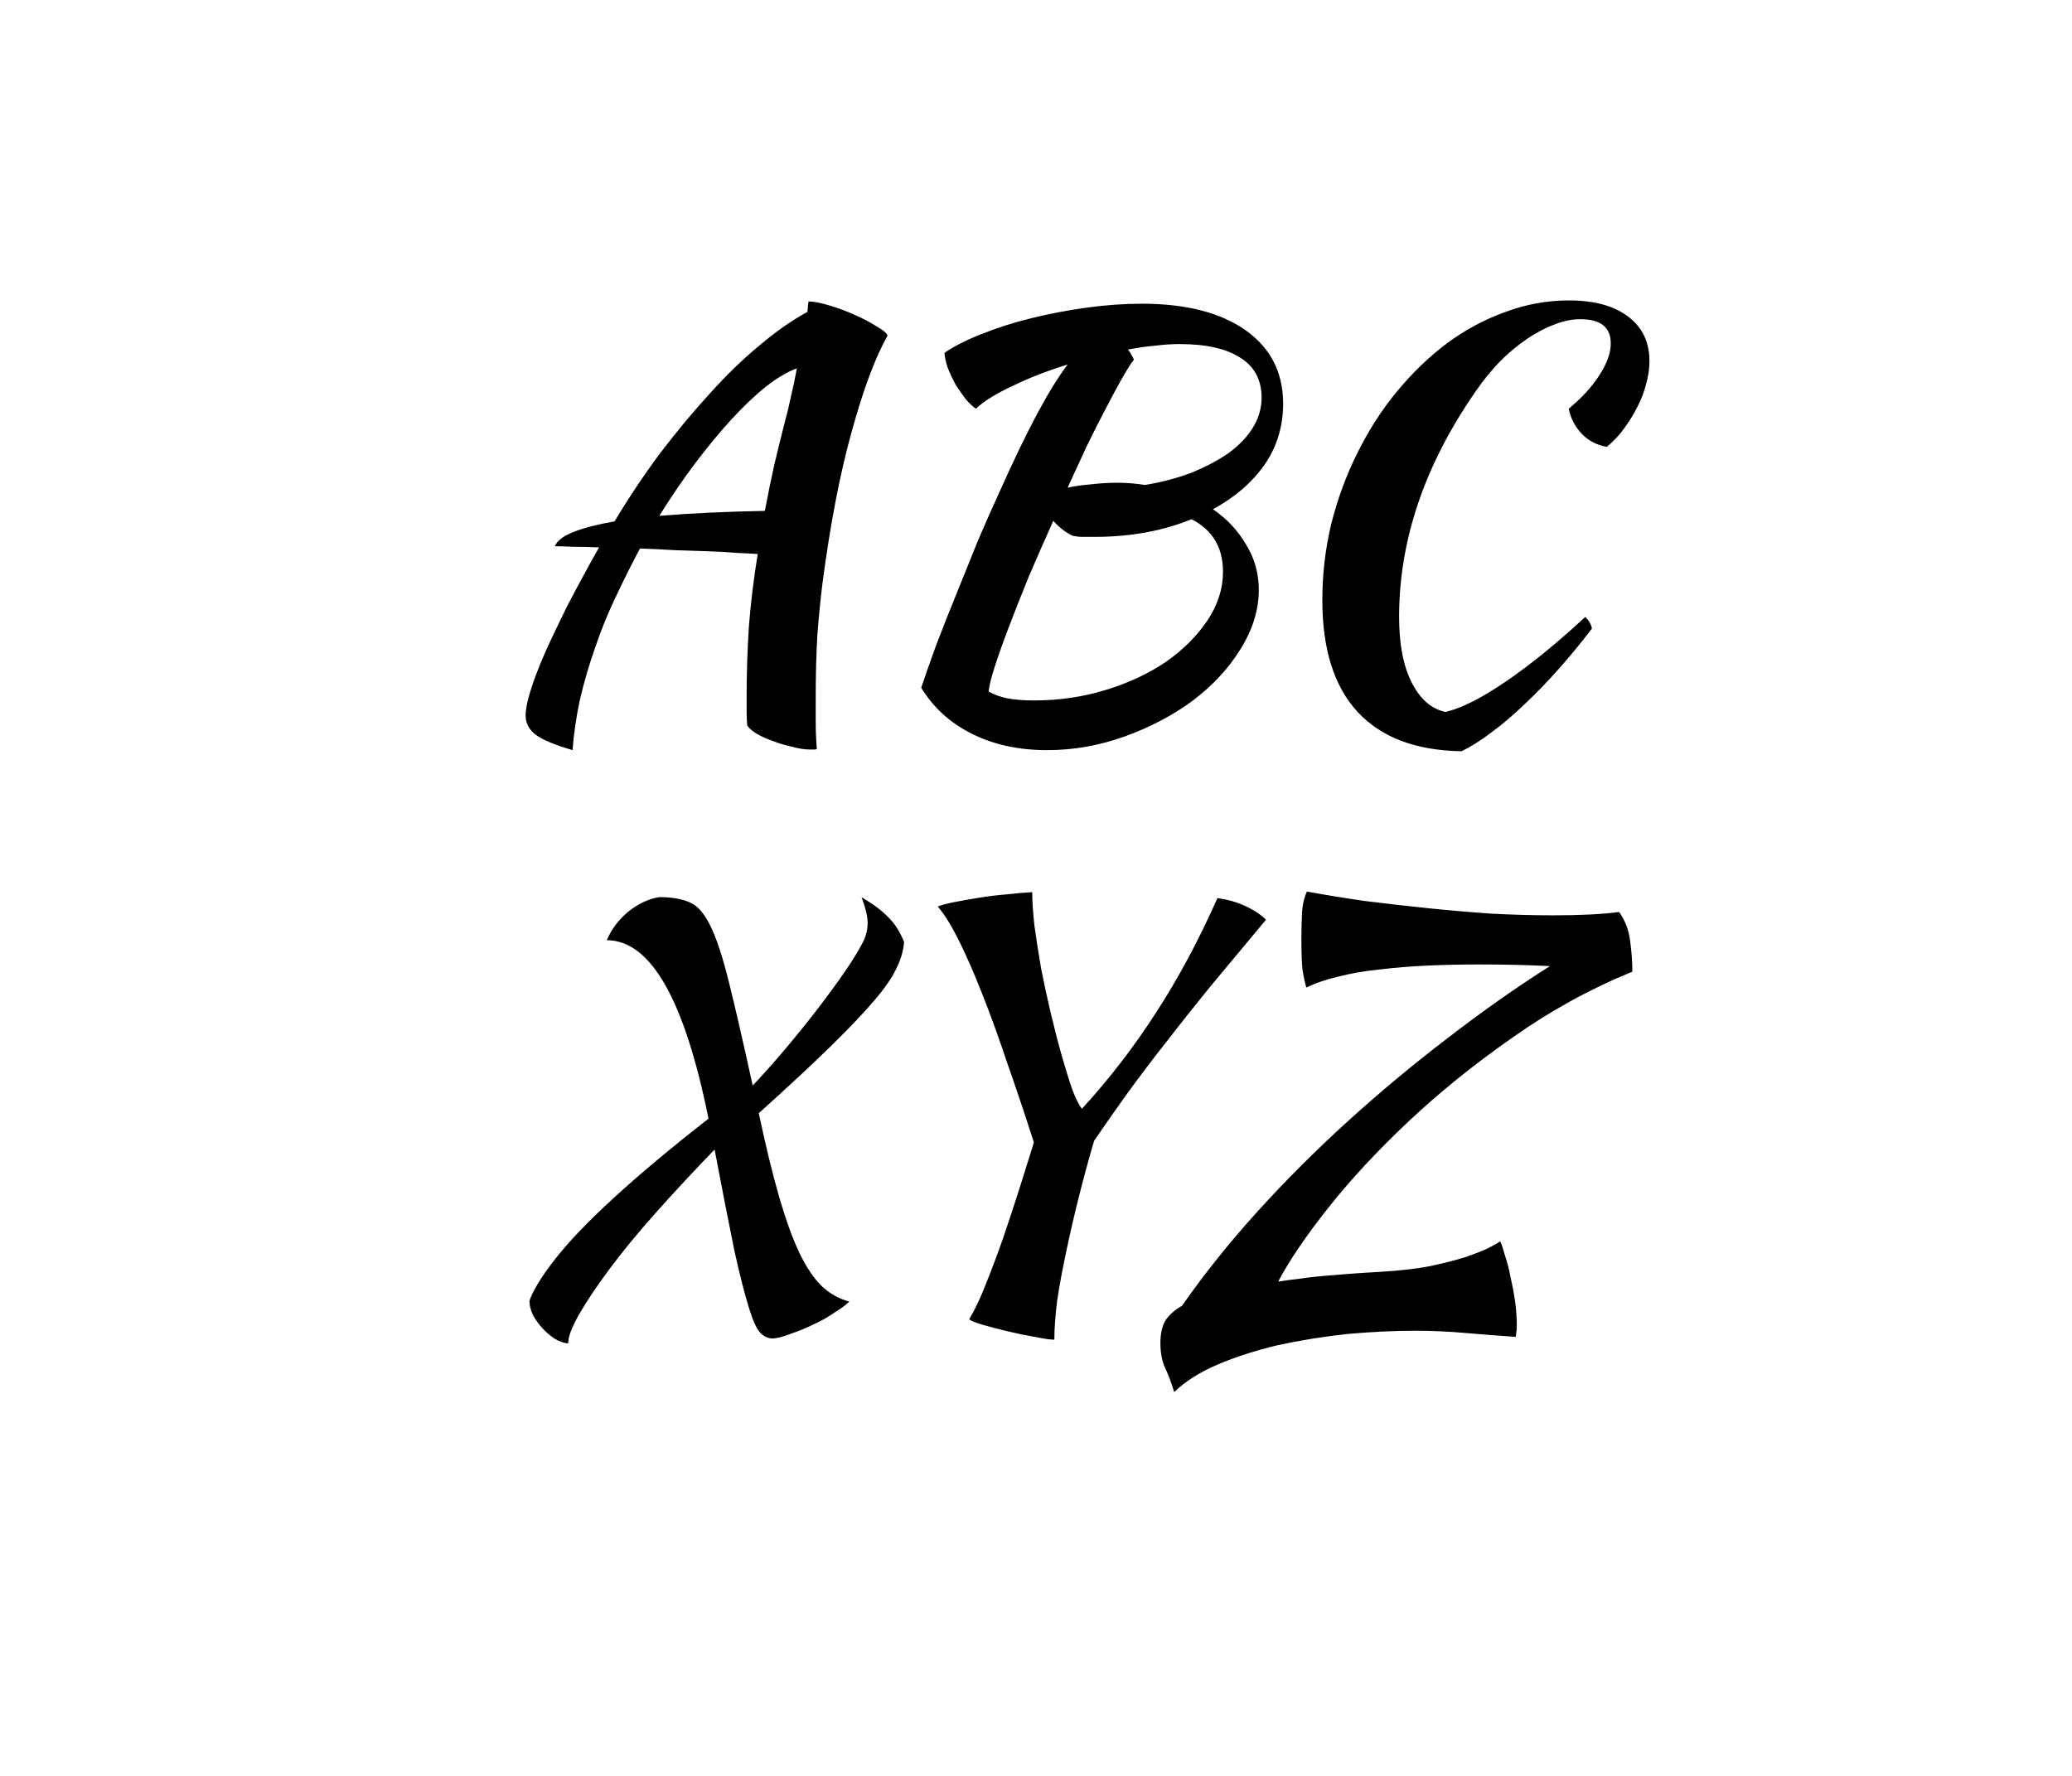 <?xml version="1.0" encoding="UTF-8" standalone="no"?>
<svg
   width="70"
   height="60"
   viewBox="0 0 70 60"
   version="1.1"
   id="svg1"
   sodipodi:docname="org.inkscape.text.uppercase.svg"
   inkscape:version="1.4-dev (e93d6aa925, 2023-06-29, custom)"
   xmlns:inkscape="http://www.inkscape.org/namespaces/inkscape"
   xmlns:sodipodi="http://sodipodi.sourceforge.net/DTD/sodipodi-0.dtd"
   xmlns:xlink="http://www.w3.org/1999/xlink"
   xmlns="http://www.w3.org/2000/svg"
   xmlns:svg="http://www.w3.org/2000/svg">
  <sodipodi:namedview
     id="namedview1"
     pagecolor="#ffffff"
     bordercolor="#000000"
     borderopacity="0.25"
     inkscape:showpageshadow="2"
     inkscape:pageopacity="0.0"
     inkscape:pagecheckerboard="0"
     inkscape:deskcolor="#d1d1d1"
     inkscape:zoom="2.9651899"
     inkscape:cx="-14.838847"
     inkscape:cy="64.751334"
     inkscape:current-layer="layer1" />
  <defs
     id="defs1" />
  <g
     inkscape:label="org.inkscape.text.uppercase"
     inkscape:groupmode="layer"
     id="layer1">
    <image
       preserveAspectRatio="none"
       inkscape:svg-dpi="192"
       width="70"
       height="60"
       xlink:href="notepad-page-icon.svg"
       id="image1"
       x="0"
       y="0"
       sodipodi:insensitive="true" />
    <g
       id="text3"
       style="font-size:18.667px;line-height:1.07;font-family:'Kaushan Script';-inkscape-font-specification:'Kaushan Script, Normal';font-variant-ligatures:none;stroke-linecap:square;stroke-linejoin:round;stroke-miterlimit:10"
       aria-label="ABC&#10;XYZ">
      <path
         d="M 19.344,25.344 Q 18.448,25.083 18.093,24.821 q -0.336,-0.261 -0.336,-0.653 0,-0.299 0.168,-0.84 0.168,-0.541 0.485,-1.269 0.336,-0.747 0.784,-1.643 0.467,-0.896 1.045,-1.923 -0.485,-0.019 -0.877,-0.019 -0.373,-0.019 -0.616,-0.019 0.112,-0.28 0.635,-0.485 0.523,-0.205 1.381,-0.355 0.728,-1.213 1.549,-2.315 0.84,-1.101 1.68,-2.016 0.84,-0.933 1.68,-1.624 0.84,-0.709 1.605,-1.12 0.019,-0.131 0.019,-0.224 0.019,-0.093 0.019,-0.131 0.261,0 0.691,0.131 0.448,0.131 0.859,0.317 0.429,0.187 0.747,0.392 0.336,0.187 0.373,0.317 -0.616,1.083 -1.213,3.248 -0.597,2.147 -0.989,5.152 -0.093,0.747 -0.168,1.699 -0.056,0.952 -0.056,2.128 0,0.411 0,0.84 0,0.429 0.037,0.896 -0.037,0.019 -0.075,0.019 -0.037,0 -0.149,0 -0.261,0 -0.616,-0.093 -0.336,-0.075 -0.672,-0.205 -0.317,-0.112 -0.56,-0.261 -0.224,-0.149 -0.28,-0.261 -0.019,-0.243 -0.019,-0.485 0,-0.224 0,-0.485 0,-1.157 0.075,-2.352 0.093,-1.195 0.299,-2.464 -0.261,-0.019 -0.691,-0.037 -0.429,-0.037 -0.971,-0.056 -0.523,-0.019 -1.139,-0.037 -0.597,-0.037 -1.176,-0.056 -0.448,0.84 -0.84,1.68 -0.392,0.821 -0.672,1.661 -0.317,0.896 -0.523,1.792 -0.187,0.896 -0.243,1.68 z M 26.549,14.125 q 0.075,-0.261 0.168,-0.709 0.112,-0.467 0.205,-0.971 -0.467,0.168 -1.045,0.616 -0.56,0.448 -1.176,1.12 -0.597,0.653 -1.232,1.493 -0.616,0.821 -1.195,1.755 1.568,-0.131 3.565,-0.168 0.149,-0.784 0.317,-1.549 0.187,-0.784 0.392,-1.587 z m 16.8,-0.485 q 0,1.157 -0.635,2.072 -0.635,0.896 -1.736,1.493 0.709,0.485 1.12,1.195 0.429,0.691 0.429,1.531 0,1.008 -0.616,1.997 -0.597,0.971 -1.605,1.736 -1.008,0.747 -2.296,1.213 -1.288,0.467 -2.632,0.467 -1.456,0 -2.557,-0.56 -1.083,-0.541 -1.699,-1.549 0.187,-0.56 0.485,-1.381 0.317,-0.84 0.691,-1.755 0.373,-0.933 0.747,-1.848 0.392,-0.915 0.728,-1.643 0.709,-1.587 1.269,-2.632 0.56,-1.045 1.027,-1.661 -1.027,0.317 -1.867,0.728 -0.84,0.392 -1.232,0.765 -0.168,-0.112 -0.355,-0.336 -0.168,-0.224 -0.336,-0.485 -0.149,-0.28 -0.261,-0.56 -0.093,-0.28 -0.112,-0.504 0.485,-0.336 1.251,-0.635 0.784,-0.317 1.699,-0.541 0.915,-0.224 1.867,-0.355 0.971,-0.131 1.848,-0.131 2.24,0 3.509,0.896 1.269,0.896 1.269,2.483 z m -7.112,4.461 q -0.355,-0.168 -0.653,-0.504 -0.429,0.952 -0.821,1.867 -0.373,0.915 -0.672,1.699 -0.299,0.784 -0.485,1.363 -0.187,0.579 -0.205,0.84 0.261,0.149 0.616,0.224 0.373,0.075 0.915,0.075 1.269,0 2.427,-0.355 1.157,-0.355 2.035,-0.952 0.877,-0.616 1.4,-1.4 0.523,-0.784 0.523,-1.643 0,-1.232 -1.064,-1.773 -1.456,0.597 -3.285,0.597 -0.261,0 -0.411,0 -0.131,0 -0.317,-0.037 z m 3.621,-6.477 q -0.392,0 -0.84,0.056 -0.429,0.037 -0.915,0.131 0.075,0.075 0.112,0.168 0.056,0.075 0.093,0.168 -0.168,0.224 -0.411,0.653 -0.243,0.429 -0.541,1.008 -0.299,0.56 -0.635,1.251 -0.317,0.691 -0.653,1.419 0.317,-0.075 0.765,-0.112 0.467,-0.056 0.915,-0.056 0.243,0 0.467,0.019 0.243,0.019 0.467,0.056 0.896,-0.149 1.605,-0.429 0.728,-0.299 1.251,-0.672 0.523,-0.392 0.803,-0.859 0.28,-0.467 0.28,-0.989 0,-0.896 -0.709,-1.344 -0.709,-0.467 -2.053,-0.467 z m 4.816,8.643 q 0,-1.307 0.299,-2.557 0.317,-1.269 0.877,-2.389 0.56,-1.139 1.325,-2.072 0.784,-0.952 1.699,-1.643 0.933,-0.691 1.979,-1.064 1.045,-0.392 2.147,-0.392 1.288,0 1.997,0.541 0.728,0.541 0.728,1.512 0,0.373 -0.112,0.765 -0.093,0.392 -0.299,0.784 -0.187,0.373 -0.448,0.728 -0.261,0.355 -0.579,0.616 -0.485,-0.075 -0.84,-0.429 -0.355,-0.373 -0.448,-0.859 0.653,-0.541 1.027,-1.12 0.392,-0.597 0.392,-1.083 0,-0.821 -1.027,-0.821 -0.429,0 -0.896,0.187 -0.448,0.168 -0.915,0.485 -0.467,0.317 -0.915,0.765 -0.429,0.448 -0.803,0.989 -2.595,3.733 -2.595,7.635 0,1.381 0.429,2.221 0.429,0.84 1.139,0.989 0.803,-0.187 2.035,-1.027 1.232,-0.84 2.688,-2.184 0.187,0.187 0.224,0.392 -0.541,0.709 -1.12,1.363 -0.579,0.653 -1.157,1.195 -0.56,0.541 -1.12,0.952 -0.541,0.411 -1.008,0.635 -2.315,-0.037 -3.509,-1.325 -1.195,-1.288 -1.195,-3.789 z"
         id="path1" />
      <path
         d="m 28.696,43.973 q -0.168,0.168 -0.504,0.373 -0.317,0.224 -0.691,0.392 -0.373,0.187 -0.765,0.317 -0.373,0.149 -0.616,0.168 -0.243,0 -0.429,-0.187 -0.187,-0.187 -0.392,-0.859 -0.205,-0.653 -0.485,-1.904 -0.261,-1.269 -0.672,-3.435 -1.064,1.101 -1.979,2.128 -0.915,1.027 -1.568,1.904 -0.653,0.877 -1.027,1.531 -0.373,0.653 -0.373,0.989 -0.224,-0.019 -0.467,-0.168 -0.224,-0.149 -0.411,-0.355 Q 18.131,44.664 18,44.421 17.888,44.179 17.888,43.955 17.944,43.749 18.168,43.376 q 0.224,-0.373 0.56,-0.803 0.709,-0.915 2.016,-2.109 1.325,-1.213 3.192,-2.669 -1.213,-6.029 -3.435,-6.029 0.224,-0.541 0.709,-0.952 0.504,-0.411 1.064,-0.504 0.616,0 1.008,0.168 0.392,0.149 0.709,0.784 0.317,0.635 0.635,1.923 0.317,1.269 0.803,3.491 0.616,-0.653 1.176,-1.325 0.579,-0.691 1.064,-1.325 0.485,-0.635 0.859,-1.176 0.373,-0.541 0.579,-0.933 0.205,-0.355 0.205,-0.728 0,-0.336 -0.205,-0.877 0.597,0.355 0.896,0.672 0.317,0.299 0.541,0.84 -0.037,0.448 -0.261,0.896 -0.205,0.448 -0.747,1.083 -0.523,0.616 -1.456,1.531 -0.933,0.915 -2.445,2.277 0.355,1.68 0.691,2.837 0.336,1.157 0.691,1.904 0.355,0.728 0.765,1.12 0.411,0.373 0.915,0.504 z m 7.859,-6.515 q 1.4,-1.531 2.501,-3.248 1.12,-1.717 2.072,-3.864 0.485,0.056 0.933,0.261 0.448,0.205 0.709,0.467 -1.027,1.232 -1.867,2.24 -0.821,1.008 -1.512,1.904 -0.691,0.877 -1.288,1.699 -0.579,0.803 -1.139,1.624 -0.28,0.952 -0.523,1.923 -0.243,0.971 -0.429,1.867 -0.187,0.877 -0.299,1.624 -0.093,0.765 -0.093,1.307 -0.205,0 -0.653,-0.093 -0.448,-0.075 -0.915,-0.187 -0.467,-0.112 -0.859,-0.224 -0.373,-0.112 -0.448,-0.187 0.299,-0.504 0.579,-1.232 0.299,-0.747 0.579,-1.549 0.28,-0.821 0.541,-1.643 0.261,-0.84 0.485,-1.549 -0.467,-1.456 -0.915,-2.725 -0.429,-1.288 -0.84,-2.315 -0.411,-1.045 -0.784,-1.792 -0.373,-0.747 -0.709,-1.139 0.187,-0.075 0.56,-0.149 0.392,-0.075 0.84,-0.149 0.467,-0.075 0.933,-0.112 0.485,-0.056 0.859,-0.075 0,0.467 0.075,1.139 0.093,0.672 0.224,1.437 0.149,0.765 0.336,1.549 0.187,0.784 0.373,1.437 0.187,0.653 0.355,1.139 0.187,0.467 0.317,0.616 z m 7.579,-4.088 q -0.075,-0.261 -0.131,-0.597 -0.037,-0.355 -0.037,-1.027 0,-0.429 0.019,-0.859 0.019,-0.448 0.168,-0.765 0.915,0.168 1.941,0.317 1.045,0.131 2.128,0.243 1.083,0.112 2.165,0.187 1.083,0.056 2.091,0.056 1.381,0 2.221,-0.112 0.299,0.411 0.373,0.971 0.075,0.56 0.075,1.045 -2.147,0.877 -4.069,2.24 -1.923,1.344 -3.491,2.819 -1.568,1.475 -2.707,2.912 -1.139,1.437 -1.699,2.501 0.336,-0.056 0.691,-0.093 0.355,-0.056 0.765,-0.093 0.411,-0.037 0.915,-0.075 0.504,-0.037 1.157,-0.075 0.915,-0.056 1.605,-0.187 0.691,-0.149 1.176,-0.299 0.485,-0.168 0.765,-0.299 0.299,-0.149 0.429,-0.243 0.075,0.168 0.168,0.504 0.112,0.336 0.187,0.747 0.093,0.392 0.149,0.803 0.056,0.429 0.056,0.784 0,0.187 -0.019,0.243 0,0.075 -0.019,0.149 -0.84,-0.056 -1.699,-0.131 -0.84,-0.075 -1.68,-0.075 -1.12,0 -2.333,0.112 -1.195,0.131 -2.315,0.373 -1.101,0.261 -2.035,0.653 -0.915,0.392 -1.475,0.933 -0.149,-0.485 -0.317,-0.84 -0.149,-0.336 -0.149,-0.821 0,-0.485 0.187,-0.784 0.205,-0.28 0.541,-0.467 1.12,-1.605 2.539,-3.173 1.437,-1.587 3.061,-3.061 1.624,-1.475 3.36,-2.8 1.736,-1.344 3.472,-2.445 -1.12,-0.056 -2.371,-0.056 -0.877,0 -1.736,0.037 -0.859,0.037 -1.624,0.131 -0.765,0.075 -1.419,0.243 -0.635,0.149 -1.083,0.373 z"
         id="path2" />
    </g>
  </g>
</svg>
